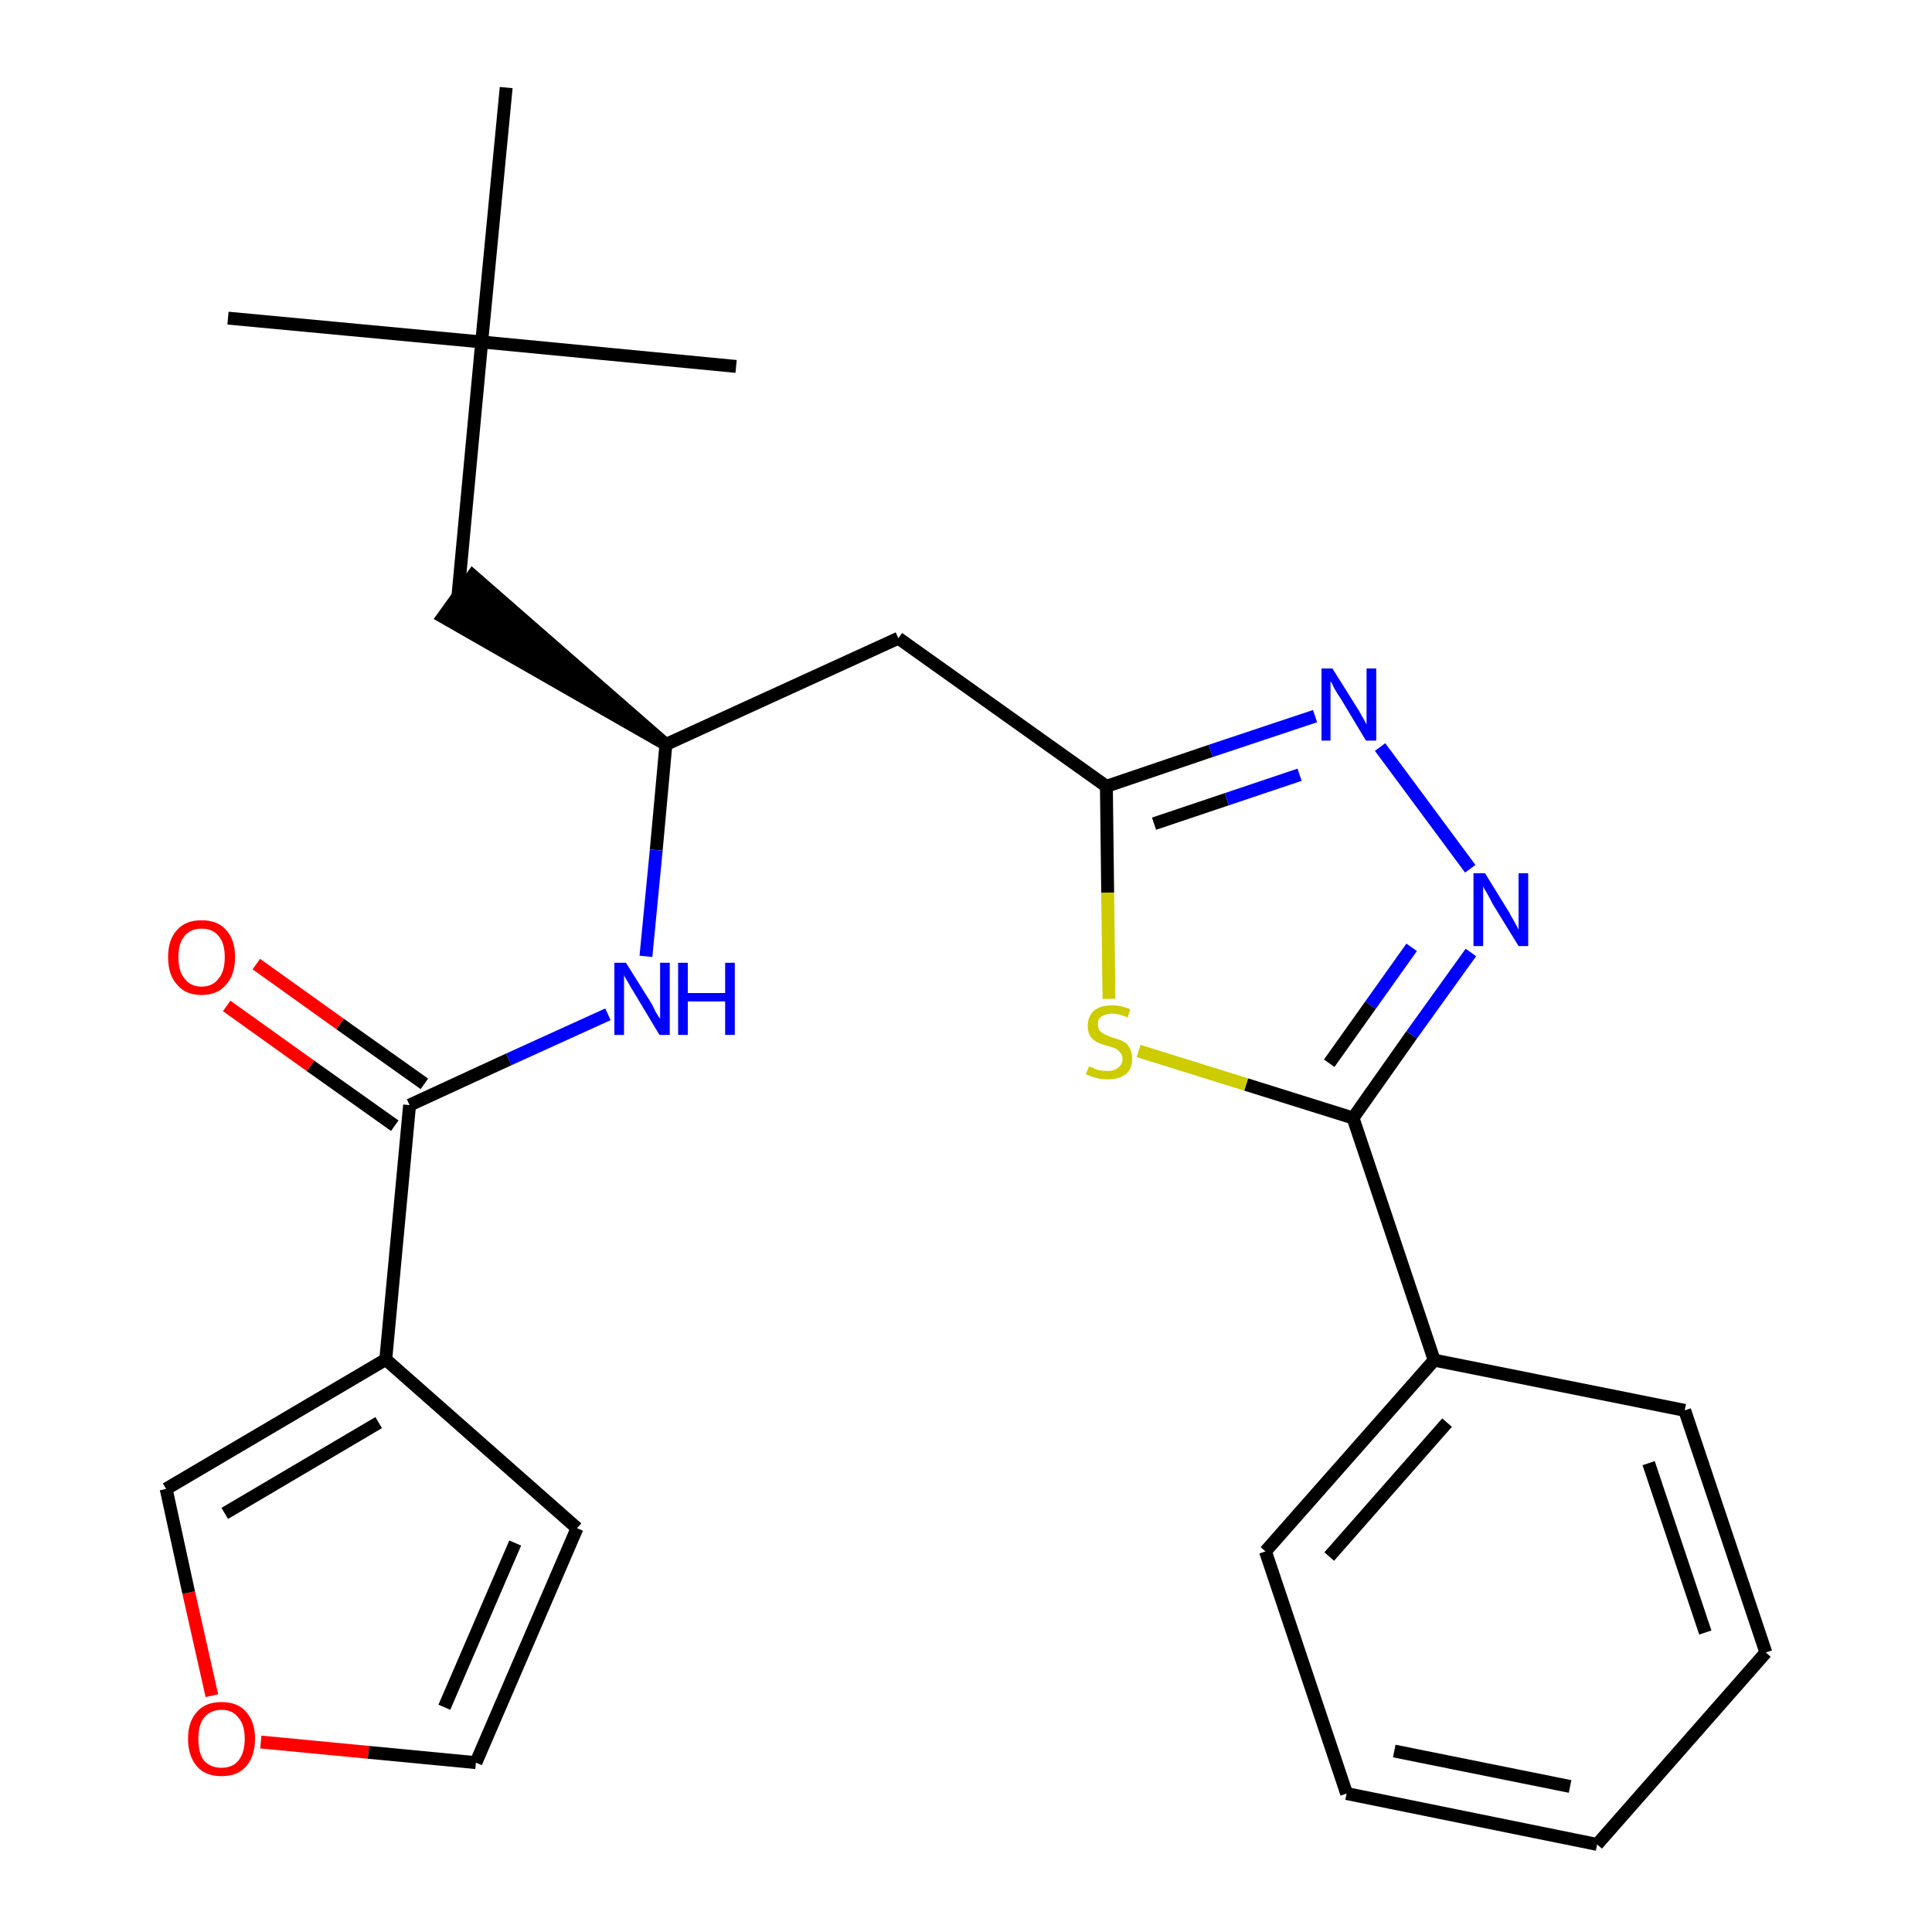 <?xml version='1.0' encoding='iso-8859-1'?>
<svg version='1.1' baseProfile='full'
              xmlns='http://www.w3.org/2000/svg'
                      xmlns:rdkit='http://www.rdkit.org/xml'
                      xmlns:xlink='http://www.w3.org/1999/xlink'
                  xml:space='preserve'
width='300px' height='300px' viewBox='0 0 300 300'>
<!-- END OF HEADER -->
<path class='bond-0 atom-0 atom-1' d='M 35.4,49.4 L 74.8,53.1' style='fill:none;fill-rule:evenodd;stroke:#000000;stroke-width:2.0px;stroke-linecap:butt;stroke-linejoin:miter;stroke-opacity:1' />
<path class='bond-1 atom-1 atom-2' d='M 74.8,53.1 L 114.3,56.9' style='fill:none;fill-rule:evenodd;stroke:#000000;stroke-width:2.0px;stroke-linecap:butt;stroke-linejoin:miter;stroke-opacity:1' />
<path class='bond-2 atom-1 atom-3' d='M 74.8,53.1 L 78.6,13.6' style='fill:none;fill-rule:evenodd;stroke:#000000;stroke-width:2.0px;stroke-linecap:butt;stroke-linejoin:miter;stroke-opacity:1' />
<path class='bond-3 atom-1 atom-4' d='M 74.8,53.1 L 71.1,92.6' style='fill:none;fill-rule:evenodd;stroke:#000000;stroke-width:2.0px;stroke-linecap:butt;stroke-linejoin:miter;stroke-opacity:1' />
<path class='bond-4 atom-5 atom-4' d='M 103.4,115.6 L 73.4,89.4 L 68.8,95.8 Z' style='fill:#000000;fill-rule:evenodd;fill-opacity:1;stroke:#000000;stroke-width:2.0px;stroke-linecap:butt;stroke-linejoin:miter;stroke-opacity:1;' />
<path class='bond-5 atom-5 atom-6' d='M 103.4,115.6 L 139.5,99.1' style='fill:none;fill-rule:evenodd;stroke:#000000;stroke-width:2.0px;stroke-linecap:butt;stroke-linejoin:miter;stroke-opacity:1' />
<path class='bond-17 atom-5 atom-18' d='M 103.4,115.6 L 101.9,132.0' style='fill:none;fill-rule:evenodd;stroke:#000000;stroke-width:2.0px;stroke-linecap:butt;stroke-linejoin:miter;stroke-opacity:1' />
<path class='bond-17 atom-5 atom-18' d='M 101.9,132.0 L 100.3,148.5' style='fill:none;fill-rule:evenodd;stroke:#0000FF;stroke-width:2.0px;stroke-linecap:butt;stroke-linejoin:miter;stroke-opacity:1' />
<path class='bond-6 atom-6 atom-7' d='M 139.5,99.1 L 171.8,122.1' style='fill:none;fill-rule:evenodd;stroke:#000000;stroke-width:2.0px;stroke-linecap:butt;stroke-linejoin:miter;stroke-opacity:1' />
<path class='bond-7 atom-7 atom-8' d='M 171.8,122.1 L 188.0,116.6' style='fill:none;fill-rule:evenodd;stroke:#000000;stroke-width:2.0px;stroke-linecap:butt;stroke-linejoin:miter;stroke-opacity:1' />
<path class='bond-7 atom-7 atom-8' d='M 188.0,116.6 L 204.2,111.2' style='fill:none;fill-rule:evenodd;stroke:#0000FF;stroke-width:2.0px;stroke-linecap:butt;stroke-linejoin:miter;stroke-opacity:1' />
<path class='bond-7 atom-7 atom-8' d='M 179.2,127.9 L 190.5,124.1' style='fill:none;fill-rule:evenodd;stroke:#000000;stroke-width:2.0px;stroke-linecap:butt;stroke-linejoin:miter;stroke-opacity:1' />
<path class='bond-7 atom-7 atom-8' d='M 190.5,124.1 L 201.8,120.3' style='fill:none;fill-rule:evenodd;stroke:#0000FF;stroke-width:2.0px;stroke-linecap:butt;stroke-linejoin:miter;stroke-opacity:1' />
<path class='bond-25 atom-17 atom-7' d='M 172.2,155.1 L 172.0,138.6' style='fill:none;fill-rule:evenodd;stroke:#CCCC00;stroke-width:2.0px;stroke-linecap:butt;stroke-linejoin:miter;stroke-opacity:1' />
<path class='bond-25 atom-17 atom-7' d='M 172.0,138.6 L 171.8,122.1' style='fill:none;fill-rule:evenodd;stroke:#000000;stroke-width:2.0px;stroke-linecap:butt;stroke-linejoin:miter;stroke-opacity:1' />
<path class='bond-8 atom-8 atom-9' d='M 214.3,116.0 L 228.3,134.9' style='fill:none;fill-rule:evenodd;stroke:#0000FF;stroke-width:2.0px;stroke-linecap:butt;stroke-linejoin:miter;stroke-opacity:1' />
<path class='bond-9 atom-9 atom-10' d='M 228.4,147.9 L 219.2,160.7' style='fill:none;fill-rule:evenodd;stroke:#0000FF;stroke-width:2.0px;stroke-linecap:butt;stroke-linejoin:miter;stroke-opacity:1' />
<path class='bond-9 atom-9 atom-10' d='M 219.2,160.7 L 210.1,173.6' style='fill:none;fill-rule:evenodd;stroke:#000000;stroke-width:2.0px;stroke-linecap:butt;stroke-linejoin:miter;stroke-opacity:1' />
<path class='bond-9 atom-9 atom-10' d='M 219.2,147.1 L 212.8,156.1' style='fill:none;fill-rule:evenodd;stroke:#0000FF;stroke-width:2.0px;stroke-linecap:butt;stroke-linejoin:miter;stroke-opacity:1' />
<path class='bond-9 atom-9 atom-10' d='M 212.8,156.1 L 206.4,165.1' style='fill:none;fill-rule:evenodd;stroke:#000000;stroke-width:2.0px;stroke-linecap:butt;stroke-linejoin:miter;stroke-opacity:1' />
<path class='bond-10 atom-10 atom-11' d='M 210.1,173.6 L 222.7,211.2' style='fill:none;fill-rule:evenodd;stroke:#000000;stroke-width:2.0px;stroke-linecap:butt;stroke-linejoin:miter;stroke-opacity:1' />
<path class='bond-16 atom-10 atom-17' d='M 210.1,173.6 L 193.5,168.4' style='fill:none;fill-rule:evenodd;stroke:#000000;stroke-width:2.0px;stroke-linecap:butt;stroke-linejoin:miter;stroke-opacity:1' />
<path class='bond-16 atom-10 atom-17' d='M 193.5,168.4 L 176.8,163.2' style='fill:none;fill-rule:evenodd;stroke:#CCCC00;stroke-width:2.0px;stroke-linecap:butt;stroke-linejoin:miter;stroke-opacity:1' />
<path class='bond-11 atom-11 atom-12' d='M 222.7,211.2 L 196.5,240.9' style='fill:none;fill-rule:evenodd;stroke:#000000;stroke-width:2.0px;stroke-linecap:butt;stroke-linejoin:miter;stroke-opacity:1' />
<path class='bond-11 atom-11 atom-12' d='M 224.7,220.9 L 206.4,241.7' style='fill:none;fill-rule:evenodd;stroke:#000000;stroke-width:2.0px;stroke-linecap:butt;stroke-linejoin:miter;stroke-opacity:1' />
<path class='bond-27 atom-16 atom-11' d='M 261.6,219.0 L 222.7,211.2' style='fill:none;fill-rule:evenodd;stroke:#000000;stroke-width:2.0px;stroke-linecap:butt;stroke-linejoin:miter;stroke-opacity:1' />
<path class='bond-12 atom-12 atom-13' d='M 196.5,240.9 L 209.1,278.5' style='fill:none;fill-rule:evenodd;stroke:#000000;stroke-width:2.0px;stroke-linecap:butt;stroke-linejoin:miter;stroke-opacity:1' />
<path class='bond-13 atom-13 atom-14' d='M 209.1,278.5 L 248.0,286.4' style='fill:none;fill-rule:evenodd;stroke:#000000;stroke-width:2.0px;stroke-linecap:butt;stroke-linejoin:miter;stroke-opacity:1' />
<path class='bond-13 atom-13 atom-14' d='M 216.5,271.9 L 243.8,277.4' style='fill:none;fill-rule:evenodd;stroke:#000000;stroke-width:2.0px;stroke-linecap:butt;stroke-linejoin:miter;stroke-opacity:1' />
<path class='bond-14 atom-14 atom-15' d='M 248.0,286.4 L 274.2,256.6' style='fill:none;fill-rule:evenodd;stroke:#000000;stroke-width:2.0px;stroke-linecap:butt;stroke-linejoin:miter;stroke-opacity:1' />
<path class='bond-15 atom-15 atom-16' d='M 274.2,256.6 L 261.6,219.0' style='fill:none;fill-rule:evenodd;stroke:#000000;stroke-width:2.0px;stroke-linecap:butt;stroke-linejoin:miter;stroke-opacity:1' />
<path class='bond-15 atom-15 atom-16' d='M 264.8,253.5 L 256.0,227.2' style='fill:none;fill-rule:evenodd;stroke:#000000;stroke-width:2.0px;stroke-linecap:butt;stroke-linejoin:miter;stroke-opacity:1' />
<path class='bond-18 atom-18 atom-19' d='M 94.4,157.5 L 79.0,164.5' style='fill:none;fill-rule:evenodd;stroke:#0000FF;stroke-width:2.0px;stroke-linecap:butt;stroke-linejoin:miter;stroke-opacity:1' />
<path class='bond-18 atom-18 atom-19' d='M 79.0,164.5 L 63.6,171.6' style='fill:none;fill-rule:evenodd;stroke:#000000;stroke-width:2.0px;stroke-linecap:butt;stroke-linejoin:miter;stroke-opacity:1' />
<path class='bond-19 atom-19 atom-20' d='M 65.9,168.3 L 52.8,159.0' style='fill:none;fill-rule:evenodd;stroke:#000000;stroke-width:2.0px;stroke-linecap:butt;stroke-linejoin:miter;stroke-opacity:1' />
<path class='bond-19 atom-19 atom-20' d='M 52.8,159.0 L 39.8,149.7' style='fill:none;fill-rule:evenodd;stroke:#FF0000;stroke-width:2.0px;stroke-linecap:butt;stroke-linejoin:miter;stroke-opacity:1' />
<path class='bond-19 atom-19 atom-20' d='M 61.3,174.8 L 48.2,165.5' style='fill:none;fill-rule:evenodd;stroke:#000000;stroke-width:2.0px;stroke-linecap:butt;stroke-linejoin:miter;stroke-opacity:1' />
<path class='bond-19 atom-19 atom-20' d='M 48.2,165.5 L 35.2,156.2' style='fill:none;fill-rule:evenodd;stroke:#FF0000;stroke-width:2.0px;stroke-linecap:butt;stroke-linejoin:miter;stroke-opacity:1' />
<path class='bond-20 atom-19 atom-21' d='M 63.6,171.6 L 59.9,211.1' style='fill:none;fill-rule:evenodd;stroke:#000000;stroke-width:2.0px;stroke-linecap:butt;stroke-linejoin:miter;stroke-opacity:1' />
<path class='bond-21 atom-21 atom-22' d='M 59.9,211.1 L 89.6,237.3' style='fill:none;fill-rule:evenodd;stroke:#000000;stroke-width:2.0px;stroke-linecap:butt;stroke-linejoin:miter;stroke-opacity:1' />
<path class='bond-26 atom-25 atom-21' d='M 25.8,231.2 L 59.9,211.1' style='fill:none;fill-rule:evenodd;stroke:#000000;stroke-width:2.0px;stroke-linecap:butt;stroke-linejoin:miter;stroke-opacity:1' />
<path class='bond-26 atom-25 atom-21' d='M 34.9,235.0 L 58.8,220.9' style='fill:none;fill-rule:evenodd;stroke:#000000;stroke-width:2.0px;stroke-linecap:butt;stroke-linejoin:miter;stroke-opacity:1' />
<path class='bond-22 atom-22 atom-23' d='M 89.6,237.3 L 73.9,273.7' style='fill:none;fill-rule:evenodd;stroke:#000000;stroke-width:2.0px;stroke-linecap:butt;stroke-linejoin:miter;stroke-opacity:1' />
<path class='bond-22 atom-22 atom-23' d='M 80.0,239.6 L 69.0,265.1' style='fill:none;fill-rule:evenodd;stroke:#000000;stroke-width:2.0px;stroke-linecap:butt;stroke-linejoin:miter;stroke-opacity:1' />
<path class='bond-23 atom-23 atom-24' d='M 73.9,273.7 L 57.2,272.1' style='fill:none;fill-rule:evenodd;stroke:#000000;stroke-width:2.0px;stroke-linecap:butt;stroke-linejoin:miter;stroke-opacity:1' />
<path class='bond-23 atom-23 atom-24' d='M 57.2,272.1 L 40.5,270.5' style='fill:none;fill-rule:evenodd;stroke:#FF0000;stroke-width:2.0px;stroke-linecap:butt;stroke-linejoin:miter;stroke-opacity:1' />
<path class='bond-24 atom-24 atom-25' d='M 32.9,263.3 L 29.3,247.3' style='fill:none;fill-rule:evenodd;stroke:#FF0000;stroke-width:2.0px;stroke-linecap:butt;stroke-linejoin:miter;stroke-opacity:1' />
<path class='bond-24 atom-24 atom-25' d='M 29.3,247.3 L 25.8,231.2' style='fill:none;fill-rule:evenodd;stroke:#000000;stroke-width:2.0px;stroke-linecap:butt;stroke-linejoin:miter;stroke-opacity:1' />
<path  class='atom-8' d='M 206.9 103.8
L 210.6 109.7
Q 211.0 110.3, 211.6 111.4
Q 212.2 112.5, 212.2 112.5
L 212.2 103.8
L 213.7 103.8
L 213.7 115.0
L 212.1 115.0
L 208.2 108.5
Q 207.7 107.8, 207.2 106.9
Q 206.8 106.0, 206.6 105.8
L 206.6 115.0
L 205.2 115.0
L 205.2 103.8
L 206.9 103.8
' fill='#0000FF'/>
<path  class='atom-9' d='M 230.6 135.6
L 234.3 141.6
Q 234.6 142.2, 235.2 143.2
Q 235.8 144.3, 235.8 144.4
L 235.8 135.6
L 237.3 135.6
L 237.3 146.9
L 235.8 146.9
L 231.8 140.4
Q 231.4 139.6, 230.9 138.7
Q 230.4 137.9, 230.3 137.6
L 230.3 146.9
L 228.8 146.9
L 228.8 135.6
L 230.6 135.6
' fill='#0000FF'/>
<path  class='atom-17' d='M 169.1 165.6
Q 169.2 165.6, 169.7 165.8
Q 170.2 166.1, 170.8 166.2
Q 171.4 166.3, 172.0 166.3
Q 173.0 166.3, 173.6 165.8
Q 174.3 165.3, 174.3 164.4
Q 174.3 163.8, 173.9 163.4
Q 173.6 163.0, 173.2 162.8
Q 172.7 162.6, 171.9 162.4
Q 170.9 162.1, 170.3 161.8
Q 169.7 161.5, 169.3 160.9
Q 168.9 160.3, 168.9 159.3
Q 168.9 157.9, 169.8 157.0
Q 170.8 156.1, 172.7 156.1
Q 174.0 156.1, 175.5 156.7
L 175.1 158.0
Q 173.8 157.4, 172.7 157.4
Q 171.6 157.4, 171.0 157.9
Q 170.4 158.3, 170.5 159.1
Q 170.5 159.7, 170.8 160.1
Q 171.1 160.4, 171.5 160.6
Q 172.0 160.8, 172.7 161.1
Q 173.8 161.4, 174.4 161.7
Q 175.0 162.0, 175.4 162.7
Q 175.8 163.3, 175.8 164.4
Q 175.8 166.0, 174.8 166.8
Q 173.8 167.6, 172.0 167.6
Q 171.0 167.6, 170.3 167.4
Q 169.5 167.2, 168.6 166.8
L 169.1 165.6
' fill='#CCCC00'/>
<path  class='atom-18' d='M 97.2 149.5
L 100.9 155.4
Q 101.3 156.0, 101.8 157.1
Q 102.4 158.1, 102.5 158.2
L 102.5 149.5
L 104.0 149.5
L 104.0 160.7
L 102.4 160.7
L 98.5 154.2
Q 98.0 153.4, 97.5 152.5
Q 97.0 151.7, 96.9 151.4
L 96.9 160.7
L 95.4 160.7
L 95.4 149.5
L 97.2 149.5
' fill='#0000FF'/>
<path  class='atom-18' d='M 105.3 149.5
L 106.8 149.5
L 106.8 154.2
L 112.6 154.2
L 112.6 149.5
L 114.1 149.5
L 114.1 160.7
L 112.6 160.7
L 112.6 155.5
L 106.8 155.5
L 106.8 160.7
L 105.3 160.7
L 105.3 149.5
' fill='#0000FF'/>
<path  class='atom-20' d='M 26.1 148.6
Q 26.1 145.9, 27.5 144.4
Q 28.8 142.9, 31.3 142.9
Q 33.8 142.9, 35.1 144.4
Q 36.5 145.9, 36.5 148.6
Q 36.5 151.4, 35.1 152.9
Q 33.8 154.5, 31.3 154.5
Q 28.8 154.5, 27.5 152.9
Q 26.1 151.4, 26.1 148.6
M 31.3 153.2
Q 33.0 153.2, 33.9 152.0
Q 34.9 150.9, 34.9 148.6
Q 34.9 146.4, 33.9 145.3
Q 33.0 144.2, 31.3 144.2
Q 29.6 144.2, 28.7 145.3
Q 27.7 146.4, 27.7 148.6
Q 27.7 150.9, 28.7 152.0
Q 29.6 153.2, 31.3 153.2
' fill='#FF0000'/>
<path  class='atom-24' d='M 29.2 270.0
Q 29.2 267.3, 30.6 265.8
Q 31.9 264.3, 34.4 264.3
Q 36.9 264.3, 38.2 265.8
Q 39.6 267.3, 39.6 270.0
Q 39.6 272.7, 38.2 274.3
Q 36.9 275.8, 34.4 275.8
Q 31.9 275.8, 30.6 274.3
Q 29.2 272.7, 29.2 270.0
M 34.4 274.5
Q 36.1 274.5, 37.0 273.4
Q 38.0 272.2, 38.0 270.0
Q 38.0 267.8, 37.0 266.7
Q 36.1 265.5, 34.4 265.5
Q 32.7 265.5, 31.7 266.7
Q 30.8 267.8, 30.8 270.0
Q 30.8 272.3, 31.7 273.4
Q 32.7 274.5, 34.4 274.5
' fill='#FF0000'/>
</svg>
